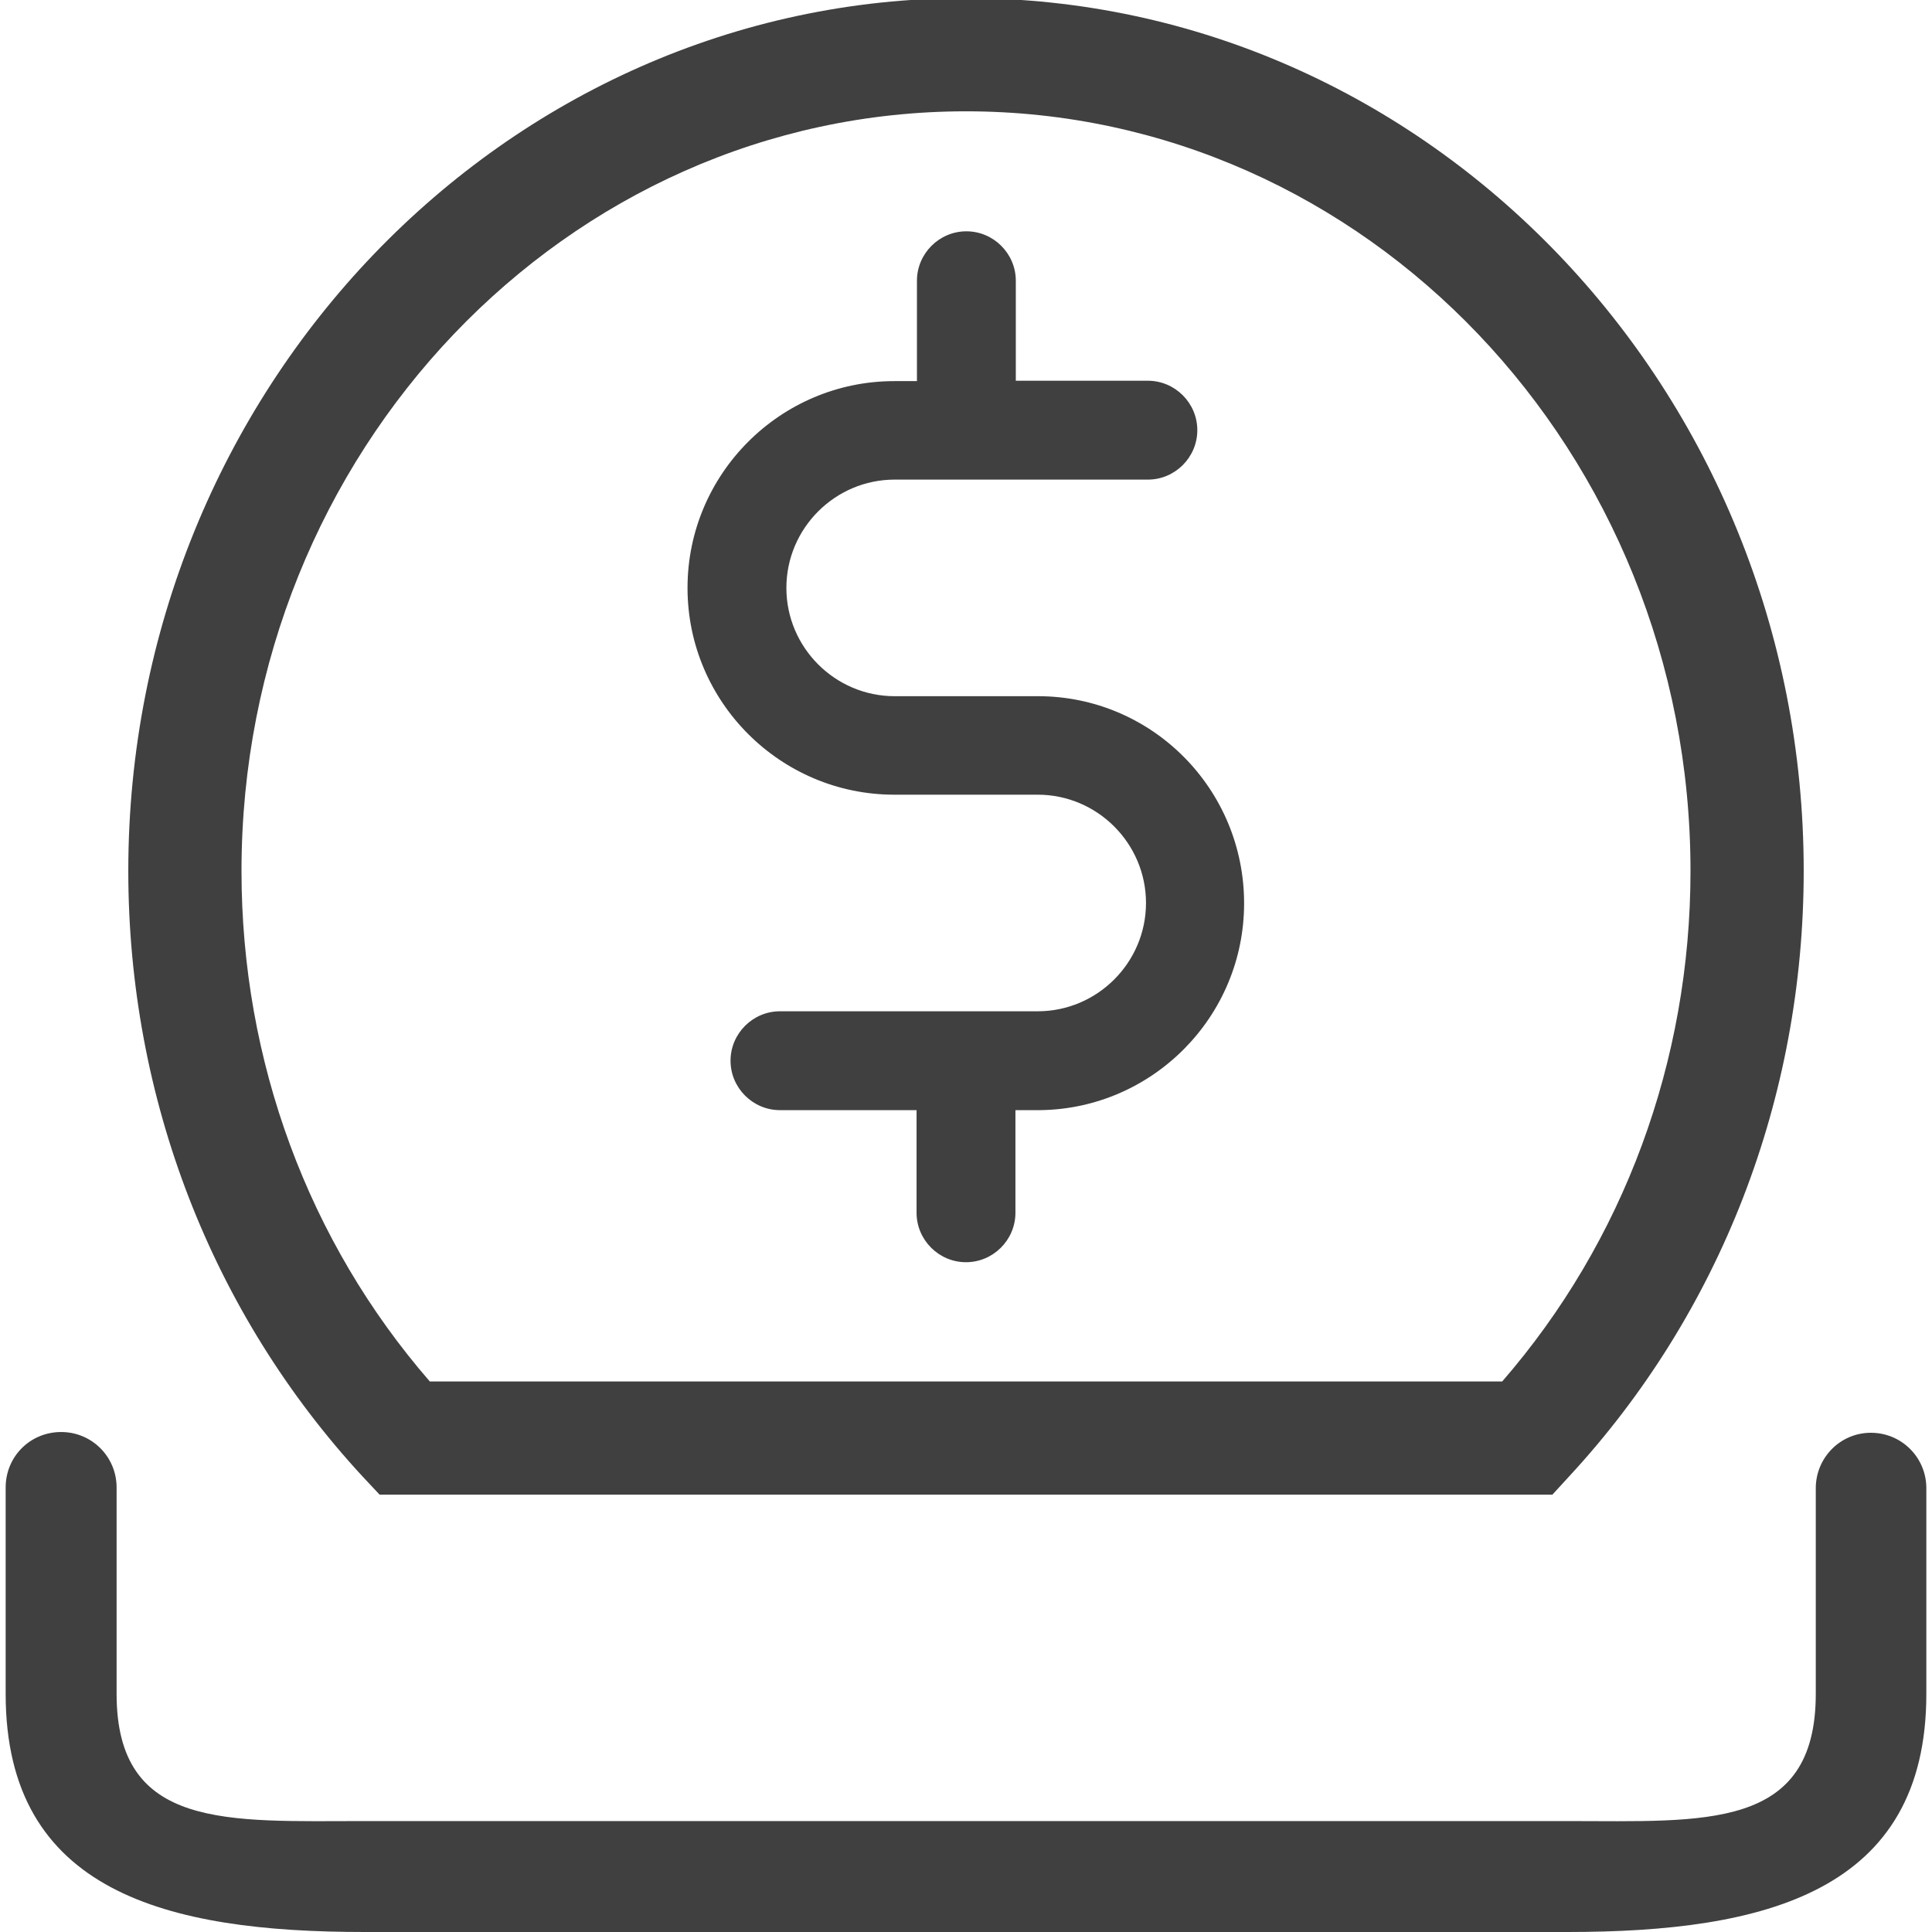 <?xml version="1.0" encoding="utf-8"?>
<!-- Generator: Adobe Illustrator 22.0.1, SVG Export Plug-In . SVG Version: 6.00 Build 0)  -->
<svg version="1.1" id="Capa_1" xmlns="http://www.w3.org/2000/svg" xmlns:xlink="http://www.w3.org/1999/xlink" x="0px" y="0px"
	 viewBox="0 0 512 512" style="enable-background:new 0 0 512 512;" xml:space="preserve">
<style type="text/css">
	.st0{fill:#404040;}
	.st1{display:none;}
	.st2{display:inline;fill:none;stroke:#FFFFFF;stroke-width:30;stroke-linecap:round;stroke-miterlimit:10;}
</style>
<path class="st0" d="M481.2,394.4v54.5c0,36.3-29.6,33.7-65.7,33.7H96.6c-36.3,0-65.7,2.4-65.7-33.7v-54.7c0-8.1-6.5-14.7-14.7-14.7
	S1.5,386,1.5,394.2v54.7c0,52.5,42.7,63.1,95.1,63.1h318.8c52.5,0,95.1-10.7,95.1-63.1v-54.5c0-8.1-6.5-14.7-14.7-14.7
	C487.7,379.7,481.2,386.3,481.2,394.4z"/>
<path class="st0" d="M275.1,184.5h-38c-15.8,0-28.7-12.9-28.7-28.7s12.9-28.7,28.7-28.7h67.1c7.2,0,13.1-5.9,13.1-13.1
	s-5.9-13.1-13.1-13.1h-35V74.4c0-7.2-5.9-13.1-13.1-13.1c-7.2,0-13.1,5.9-13.1,13.1V101h-6c-30.2,0-54.8,24.6-54.8,54.8
	s24.6,54.8,54.8,54.8h38c15.8,0,28.7,12.9,28.7,28.7S290.8,268,275,268h-68.3c-7.2,0-13.1,5.9-13.1,13.1s5.9,13.1,13.1,13.1h36.2
	v27.2c0,7.2,5.9,13.1,13.1,13.1s13.1-5.9,13.1-13.1v-27.2h6.3c0.1,0,0.2,0,0.3,0c29.8-0.4,54-24.8,54-54.8
	C329.7,209,305.2,184.5,275.1,184.5z"/>
<g class="st1">
	<line class="st2" x1="551.9" y1="396" x2="732.3" y2="215.6"/>
	<line class="st2" x1="732.3" y1="210.9" x2="551.9" y2="30.5"/>
</g>
<path class="st0" d="M411.4,396.1H100.6l-4.5-4.8C56.1,348,34,291,34,230.8C34,103.3,133.6-0.5,256-0.5s222,103.8,222,231.3
	c0,60.2-22.1,117.2-62.2,160.5L411.4,396.1z M113.9,366.1h284.2C430.3,329,448,281.2,448,230.8c0-111-86.1-201.3-192-201.3
	S64,119.8,64,230.8C64,281.2,81.7,329,113.9,366.1z"/>
</svg>
